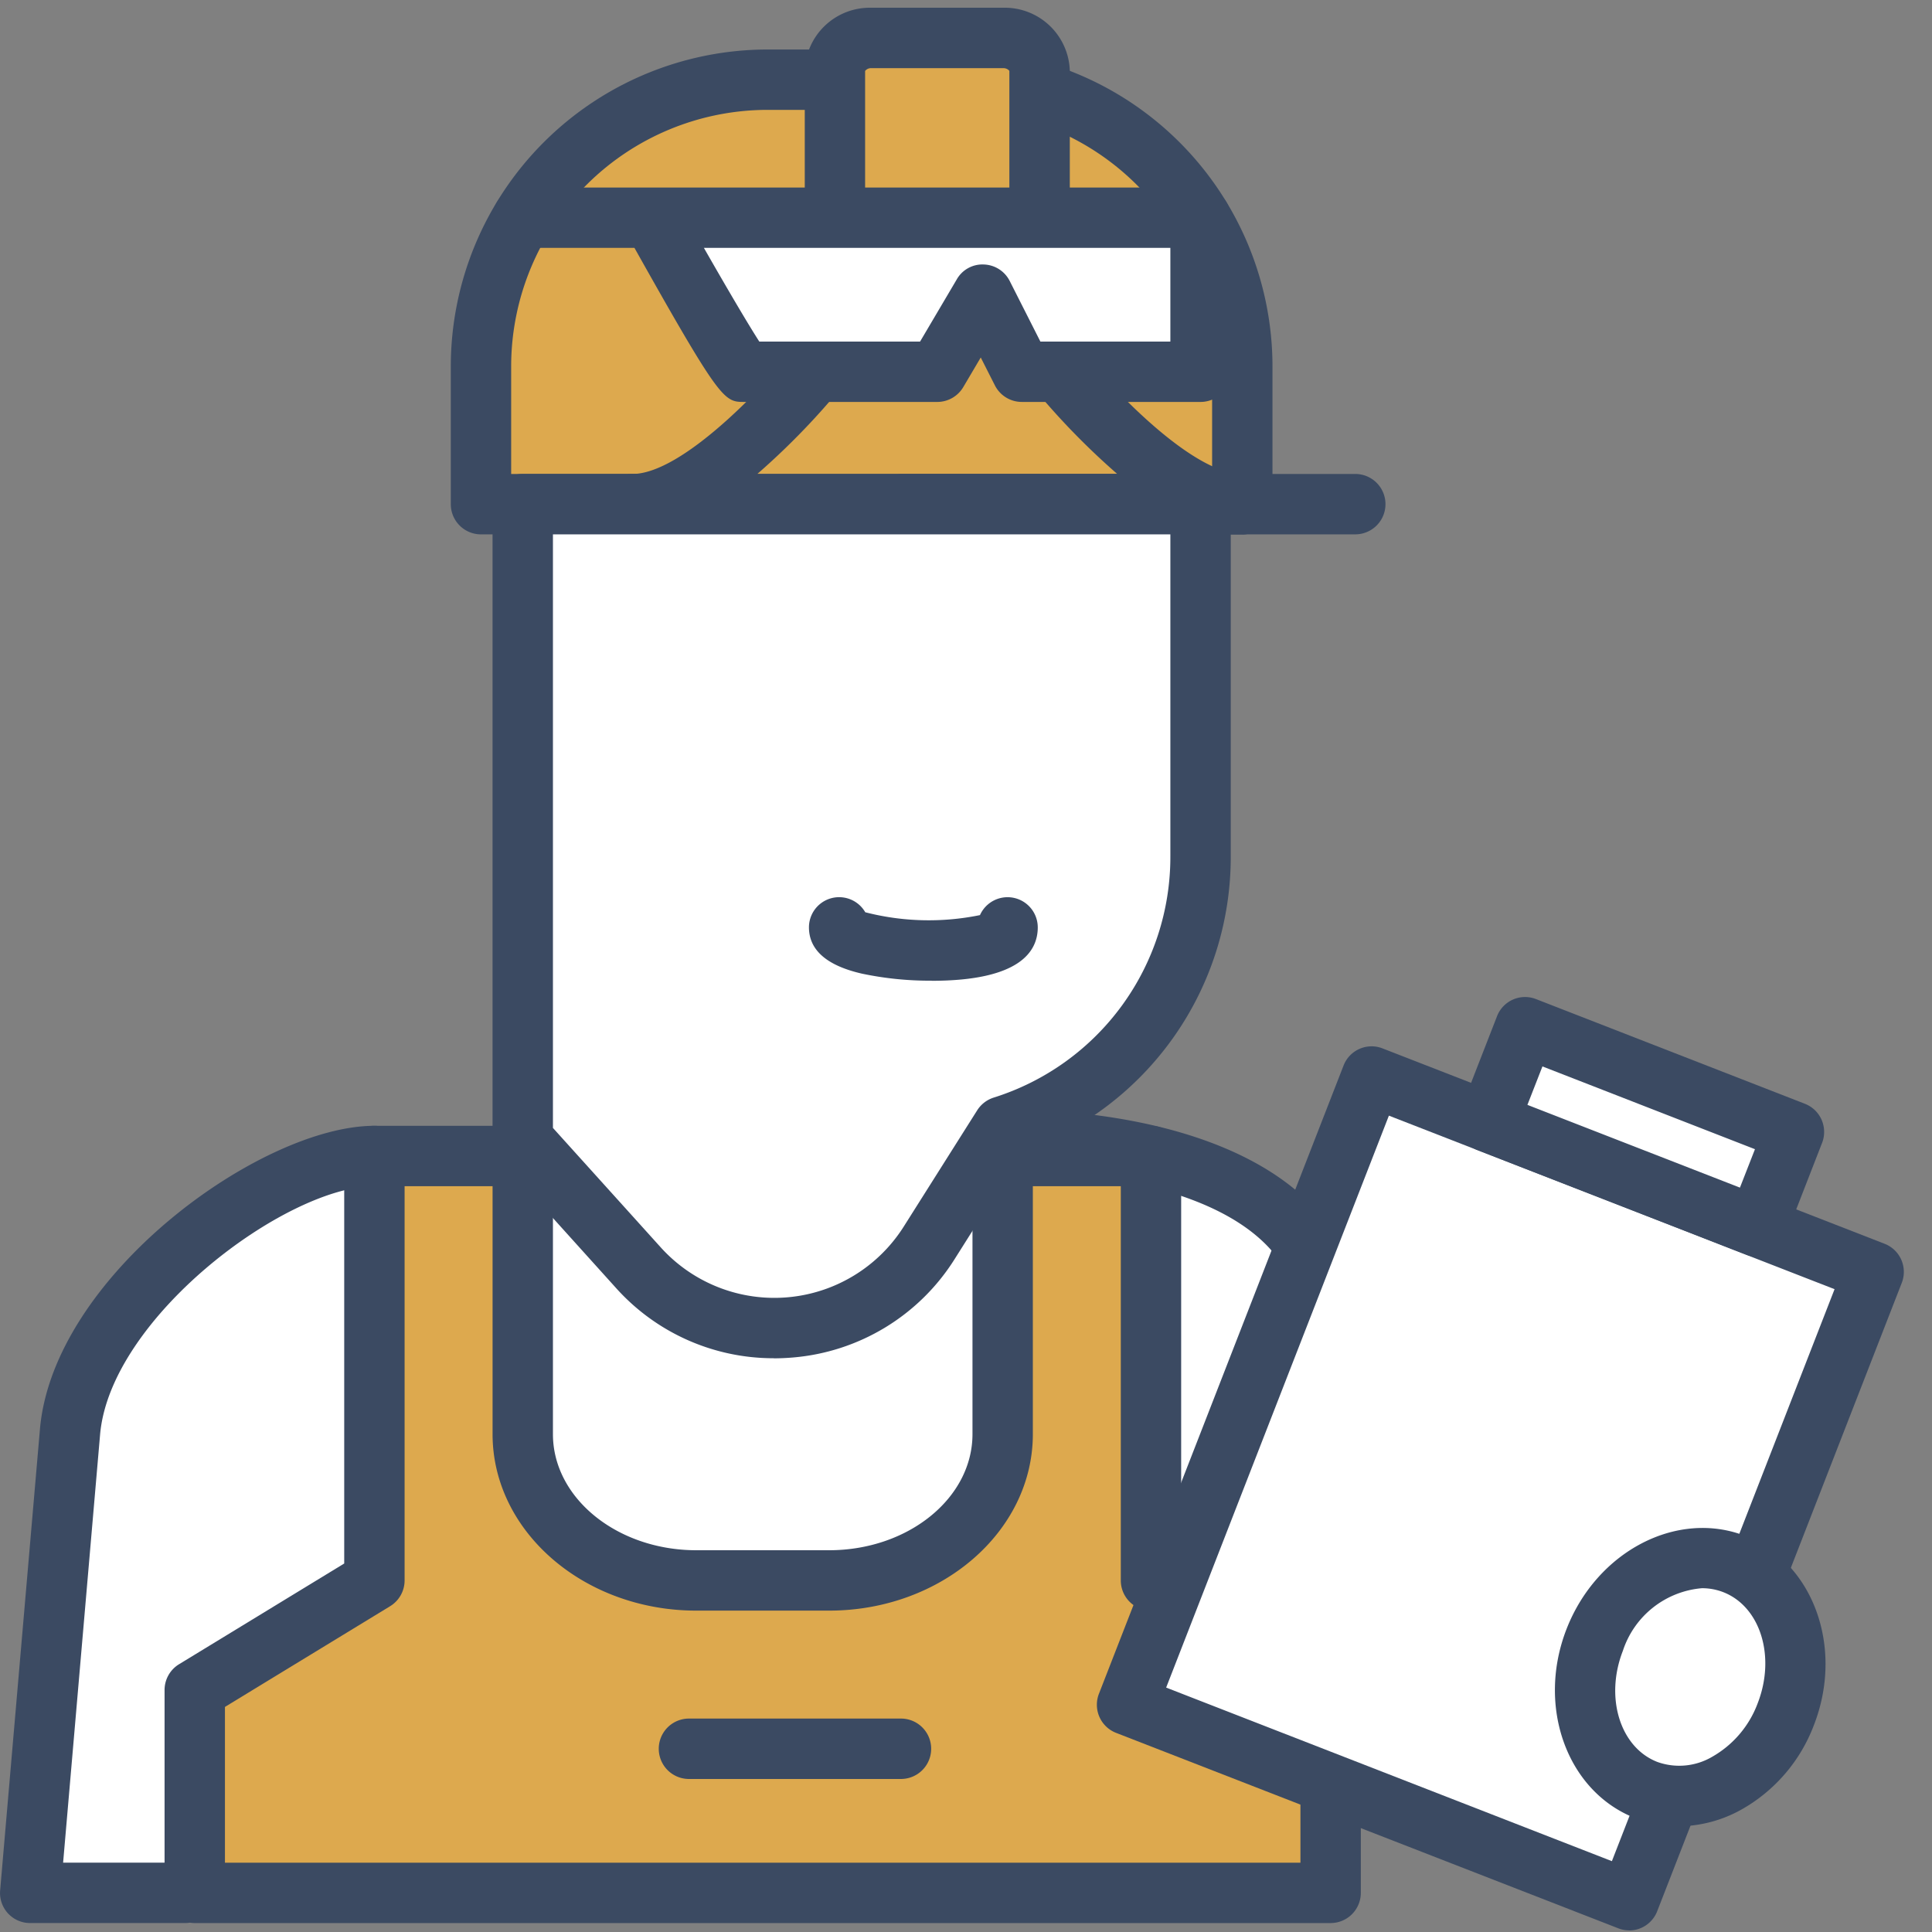 <svg id="Group_8764" data-name="Group 8764" xmlns="http://www.w3.org/2000/svg" xmlns:xlink="http://www.w3.org/1999/xlink" width="90" height="90" viewBox="0 0 90 90">
  <rect x="0" y="0" width="90" height="90" fill="#808080" stroke="none"/>
  <defs>
    <clipPath id="clip-path">
      <rect id="Rectangle_3000" data-name="Rectangle 3000" width="90" height="90" fill="none"/>
    </clipPath>
  </defs>
  <g id="Group_8714" data-name="Group 8714" clip-path="url(#clip-path)">
    <path id="Path_14955" data-name="Path 14955" d="M61.188,58.036c-1.49-2.189-4.245-3.475-7.209-4.182v0h-.014a30.634,30.634,0,0,0-6.9-.767l1.334.767H17.8c-4.745,0-13.675,6.689-14.185,12.888L1.768,88.177H62.347V83.106Z" fill="#fff"/>
    <path id="Path_14956" data-name="Path 14956" d="M8.658,89.583H1.407a1.4,1.4,0,0,1-1.4-1.527l1.85-21.439c.589-7.167,10.289-14.173,15.586-14.173a1.406,1.406,0,1,1,0,2.812c-4.113,0-12.335,6.144-12.783,11.6L2.94,86.77H8.658a1.407,1.407,0,0,1,0,2.813" fill="#3b4a62"/>
    <path id="Path_14957" data-name="Path 14957" d="M61.986,63.271a1.405,1.405,0,0,1-1.406-1.406c0-7.02-11.556-7.376-13.872-7.376a1.406,1.406,0,1,1,0-2.812c8.064,0,16.683,2.677,16.683,10.188a1.405,1.405,0,0,1-1.4,1.406" fill="#3b4a62"/>
    <path id="Path_14958" data-name="Path 14958" d="M53.617,53.85V73.622l8.368,5.1v9.451H9.073V78.725l8.368-5.1V53.85Z" fill="#dda94e"/>
    <path id="Path_14959" data-name="Path 14959" d="M61.986,89.584H9.073a1.406,1.406,0,0,1-1.407-1.407V78.726a1.408,1.408,0,0,1,.675-1.2l7.694-4.692V53.85a1.406,1.406,0,0,1,1.407-1.406H53.617a1.406,1.406,0,0,1,1.406,1.406V72.833l7.695,4.692a1.41,1.41,0,0,1,.674,1.2v9.451a1.406,1.406,0,0,1-1.406,1.407M10.479,86.771h50.1V79.516l-7.694-4.692a1.406,1.406,0,0,1-.674-1.2V55.257H18.848V73.623a1.408,1.408,0,0,1-.674,1.2l-7.695,4.692Z" fill="#3b4a62"/>
    <path id="Path_14960" data-name="Path 14960" d="M57.871,23.486H22.407V17.059A13.347,13.347,0,0,1,35.754,3.712h8.77A13.347,13.347,0,0,1,57.871,17.059Z" fill="#dda94e"/>
    <path id="Path_14961" data-name="Path 14961" d="M57.871,24.893H22.406A1.406,1.406,0,0,1,21,23.486V17.059A14.77,14.77,0,0,1,35.753,2.306h8.771A14.77,14.77,0,0,1,59.277,17.059v6.427a1.406,1.406,0,0,1-1.406,1.407M23.812,22.08H56.465V17.059A11.955,11.955,0,0,0,44.524,5.118H35.753A11.955,11.955,0,0,0,23.812,17.059Z" fill="#3b4a62"/>
    <path id="Path_14962" data-name="Path 14962" d="M57.871,23.486c-3.955,0-9.44-7.326-9.44-7.326V3.3a1.625,1.625,0,0,0-1.706-1.53H40.6A1.625,1.625,0,0,0,38.9,3.3V16.16s-5.486,7.326-9.44,7.326Z" fill="#dda94e"/>
    <path id="Path_14963" data-name="Path 14963" d="M57.871,24.893H29.454a1.406,1.406,0,0,1,0-2.813c2.328,0,6.226-4.09,8.035-6.4V3.3A3.032,3.032,0,0,1,40.6.361h6.123A3.031,3.031,0,0,1,49.836,3.3V15.684c2.042,2.618,5.78,6.4,8.035,6.4a1.406,1.406,0,1,1,0,2.813M35.278,22.08H52.047A34.009,34.009,0,0,1,47.3,17a1.416,1.416,0,0,1-.28-.844V3.3a.361.361,0,0,0-.3-.124H40.6a.347.347,0,0,0-.3.13V16.16a1.409,1.409,0,0,1-.28.844,33.951,33.951,0,0,1-4.743,5.076" fill="#3b4a62"/>
    <path id="Path_14964" data-name="Path 14964" d="M63.134,24.892H42.051a1.406,1.406,0,0,1,0-2.813H63.134a1.406,1.406,0,0,1,0,2.813" fill="#3b4a62"/>
    <path id="Path_14965" data-name="Path 14965" d="M24.351,10.141H55.926v7.176H47.6l-1.818-3.588-2.121,3.588H34.685c-.288,0-4.306-7.176-4.306-7.176" fill="#fff"/>
    <path id="Path_14966" data-name="Path 14966" d="M55.926,18.724H47.6a1.407,1.407,0,0,1-1.254-.771l-.659-1.3-.814,1.38a1.409,1.409,0,0,1-1.211.691H34.684c-.954,0-1.1,0-5.129-7.177h-5.2a1.406,1.406,0,0,1,0-2.812H55.926a1.406,1.406,0,0,1,1.406,1.406v7.176a1.406,1.406,0,0,1-1.406,1.407m-7.461-2.813H54.52V11.547H32.79c1.06,1.856,2.067,3.57,2.581,4.364h7.49l1.711-2.9a1.372,1.372,0,0,1,1.256-.69,1.4,1.4,0,0,1,1.209.77Z" fill="#3b4a62"/>
    <path id="Path_14967" data-name="Path 14967" d="M46.707,53.083V66.807c0,3.764-3.62,6.815-8.085,6.815H32.436c-4.465,0-8.085-3.051-8.085-6.815V53.083" fill="#fff"/>
    <path id="Path_14968" data-name="Path 14968" d="M38.622,75.029H32.437c-5.234,0-9.491-3.688-9.491-8.221V53.083a1.406,1.406,0,1,1,2.812,0V66.808c0,2.982,3,5.408,6.679,5.408h6.185c3.683,0,6.68-2.426,6.68-5.408V53.083a1.406,1.406,0,1,1,2.812,0V66.808c0,4.533-4.258,8.221-9.492,8.221" fill="#3b4a62"/>
    <path id="Path_14969" data-name="Path 14969" d="M24.351,53.083v-29.6H55.926V39.879a13.21,13.21,0,0,1-9.219,12.592L43.282,57.89a8.536,8.536,0,0,1-13.553,1.156Z" fill="#fff"/>
    <path id="Path_14970" data-name="Path 14970" d="M36.045,63.272a9.85,9.85,0,0,1-7.359-3.284l-5.378-5.963a1.405,1.405,0,0,1-.363-.942v-29.6a1.406,1.406,0,0,1,1.407-1.406H55.926a1.406,1.406,0,0,1,1.407,1.406V39.88a14.551,14.551,0,0,1-9.7,13.765l-3.157,5a9.868,9.868,0,0,1-7.56,4.594c-.291.024-.58.037-.867.037M25.758,52.543,30.773,58.1A7.13,7.13,0,0,0,42.1,57.138l3.423-5.418a1.416,1.416,0,0,1,.765-.589A11.751,11.751,0,0,0,54.52,39.88V24.892H25.758Z" fill="#3b4a62"/>
    <path id="Path_14971" data-name="Path 14971" d="M39.086,43.2c0,1.244,7.846,1.627,7.846,0" fill="#fff"/>
    <path id="Path_14972" data-name="Path 14972" d="M43.4,45.684a15.319,15.319,0,0,1-3.249-.328c-1.637-.375-2.467-1.1-2.467-2.16a1.406,1.406,0,0,1,2.623-.7,11.872,11.872,0,0,0,5.344.133,1.407,1.407,0,0,1,2.692.572c0,1.135-.857,2.488-4.943,2.488m-2.9-2.488h0Z" fill="#3b4a62"/>
    <line id="Line_1783" data-name="Line 1783" x2="9.951" transform="translate(32.058 81.464)" fill="#fff"/>
    <path id="Path_14973" data-name="Path 14973" d="M42.008,82.871H32.057a1.407,1.407,0,0,1,0-2.813h9.951a1.407,1.407,0,0,1,0,2.813" fill="#3b4a62"/>
    <rect id="Rectangle_2998" data-name="Rectangle 2998" width="31.403" height="25.095" transform="translate(52.504 79.414) rotate(-68.726)" fill="#fff"/>
    <path id="Path_14974" data-name="Path 14974" d="M75.889,89.925a1.391,1.391,0,0,1-.511-.1L51.992,80.724a1.406,1.406,0,0,1-.8-1.82L62.587,49.64a1.4,1.4,0,0,1,1.821-.8l23.384,9.1a1.405,1.405,0,0,1,.8,1.82L77.2,89.029a1.406,1.406,0,0,1-1.31.9M54.324,78.614,75.088,86.7,85.461,60.055,64.7,51.971Z" fill="#3b4a62"/>
    <rect id="Rectangle_2999" data-name="Rectangle 2999" width="4.735" height="13.439" transform="translate(69.328 52.265) rotate(-68.726)" fill="#fff"/>
    <path id="Path_14975" data-name="Path 14975" d="M81.851,58.547a1.393,1.393,0,0,1-.509-.1L68.818,53.575a1.4,1.4,0,0,1-.8-1.82l1.718-4.412a1.4,1.4,0,0,1,1.821-.8l12.523,4.876a1.407,1.407,0,0,1,.8,1.82l-1.716,4.412a1.408,1.408,0,0,1-1.311.9m-10.7-7.082,9.9,3.855.7-1.79-9.9-3.856Z" fill="#3b4a62"/>
    <path id="Path_14976" data-name="Path 14976" d="M83.189,79.856c1.132-2.907.057-6.039-2.4-7s-5.368.624-6.5,3.53-.057,6.04,2.4,7,5.368-.624,6.5-3.531" fill="#fff"/>
    <path id="Path_14977" data-name="Path 14977" d="M78.191,85.076a5.534,5.534,0,0,1-2.013-.379C73,83.46,71.565,79.5,72.978,75.88s5.151-5.564,8.319-4.331,4.614,5.192,3.2,8.817a7.579,7.579,0,0,1-3.392,3.94,6.094,6.094,0,0,1-2.917.77m1.093-11.091A4.25,4.25,0,0,0,75.6,76.9c-.849,2.18-.13,4.5,1.6,5.176a3.028,3.028,0,0,0,2.565-.241,4.779,4.779,0,0,0,2.114-2.489c.848-2.18.128-4.5-1.6-5.176a2.729,2.729,0,0,0-.992-.185" fill="#3b4a62"/>
  </g>
</svg>
